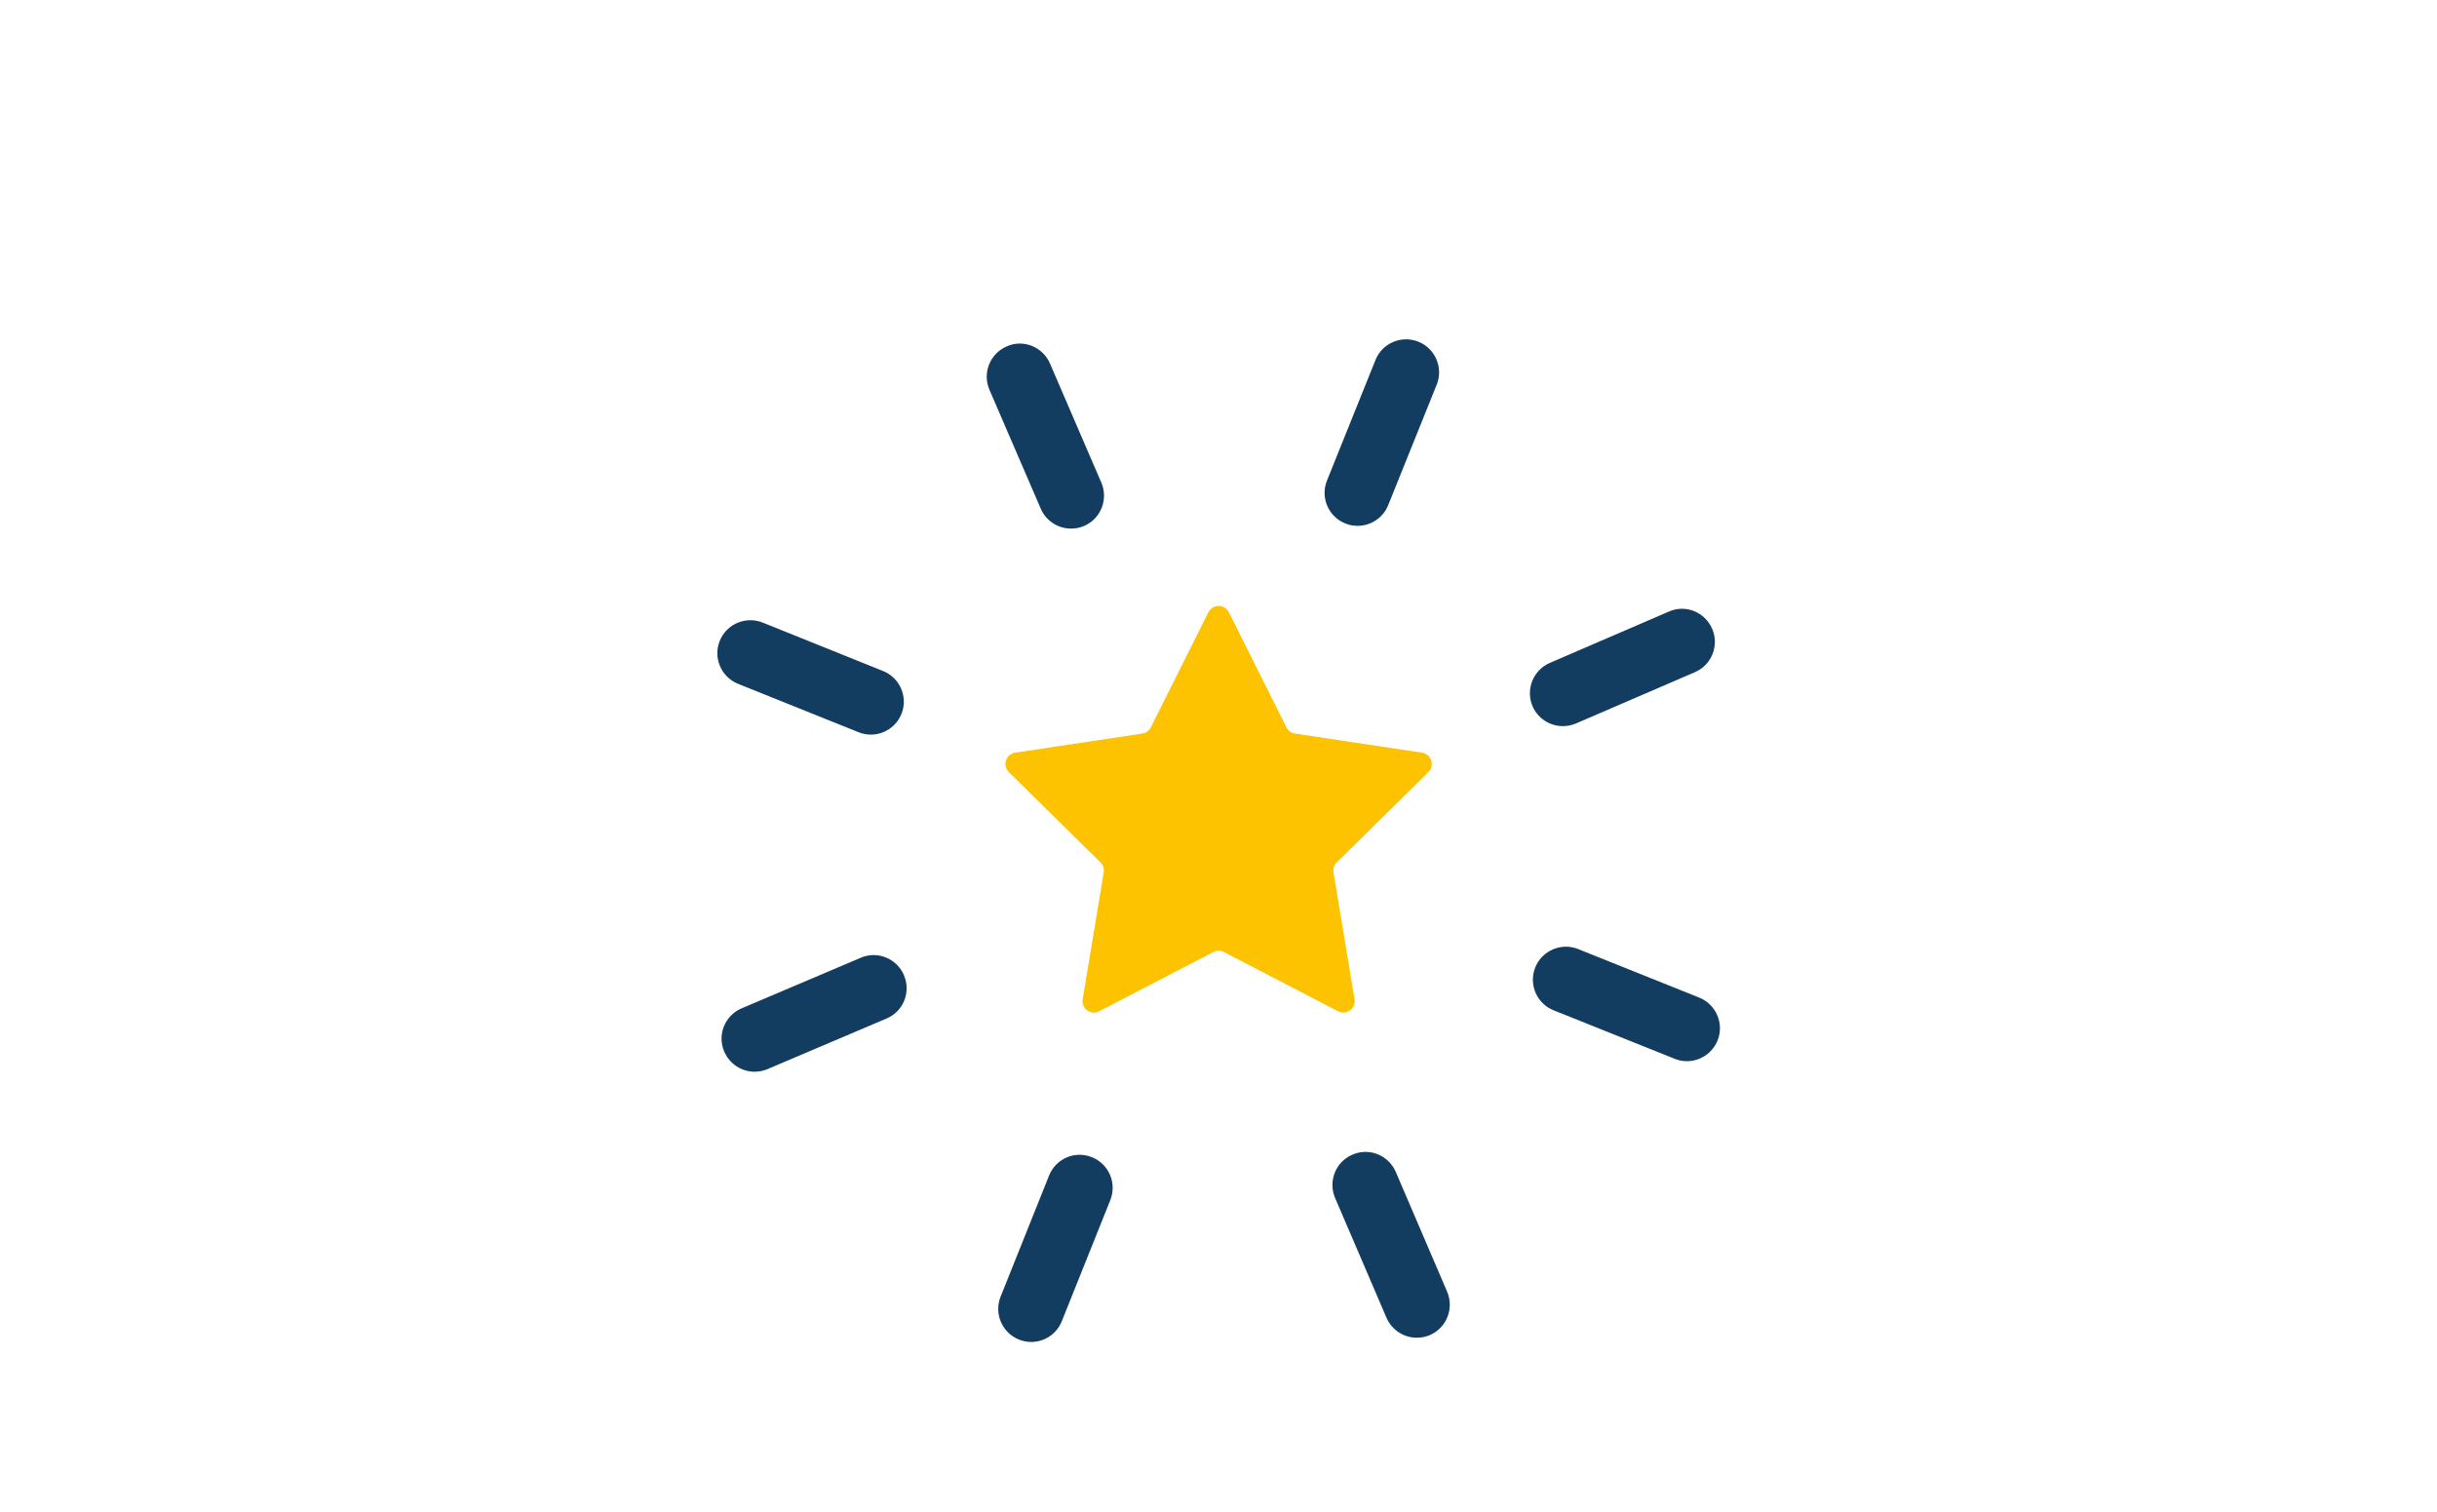 <svg width="316" height="196" viewBox="0 0 316 196" fill="none" xmlns="http://www.w3.org/2000/svg">
<g clip-path="url(#clip0_509_408)">
<path d="M199.072 125.438C198.196 127.623 199.255 130.115 201.454 130.997L217.155 137.283C217.678 137.5 218.207 137.595 218.744 137.595C220.434 137.595 222.043 136.57 222.715 134.907C223.59 132.721 222.525 130.23 220.332 129.348L204.631 123.055C202.473 122.186 199.947 123.238 199.072 125.438ZM116.887 92.576C117.77 90.383 116.704 87.892 114.518 87.01L98.892 80.724C96.713 79.855 94.201 80.9 93.326 83.1C92.443 85.286 93.509 87.777 95.702 88.666L111.321 94.938C111.837 95.149 112.38 95.251 112.916 95.251C114.62 95.251 116.215 94.239 116.887 92.569M117.22 126.449C116.29 124.263 113.758 123.252 111.613 124.182L96.17 130.739C93.991 131.662 92.973 134.174 93.909 136.346C94.609 137.975 96.183 138.96 97.853 138.96C98.41 138.96 98.98 138.851 99.523 138.62L114.953 132.063C117.139 131.146 118.15 128.628 117.213 126.456M142.805 62.572L136.152 47.143C135.229 44.971 132.67 43.939 130.532 44.916C128.366 45.853 127.362 48.365 128.298 50.537L134.957 65.966C135.657 67.575 137.232 68.539 138.888 68.539C139.451 68.539 140.028 68.431 140.578 68.193C142.743 67.256 143.741 64.745 142.805 62.572ZM143.972 155.604C144.848 153.412 143.782 150.92 141.59 150.045C139.377 149.149 136.906 150.228 136.03 152.427L129.744 168.128C128.869 170.321 129.934 172.812 132.127 173.688C132.643 173.891 133.179 174 133.715 174C135.406 174 137.014 172.982 137.68 171.312L143.972 155.604ZM186.296 49.872C187.179 47.686 186.106 45.181 183.92 44.306C181.735 43.43 179.237 44.482 178.354 46.681L172.068 62.308C171.179 64.493 172.245 66.992 174.437 67.867C174.96 68.084 175.496 68.179 176.039 68.179C177.73 68.179 179.338 67.168 180.004 65.498L186.296 49.872V49.872ZM187.647 167.483L180.988 151.952C180.044 149.766 177.512 148.768 175.367 149.712C173.188 150.642 172.191 153.16 173.121 155.333L179.78 170.857C180.486 172.479 182.061 173.45 183.717 173.45C184.287 173.45 184.85 173.342 185.4 173.111C187.572 172.181 188.57 169.662 187.647 167.49M222.009 81.532C221.086 79.359 218.554 78.328 216.395 79.298L200.966 85.951C198.8 86.888 197.795 89.399 198.725 91.571C199.425 93.187 200.999 94.151 202.656 94.151C203.226 94.151 203.803 94.035 204.353 93.805L219.782 87.152C221.948 86.216 222.946 83.704 222.016 81.532" fill="#133D60"/>
<path d="M159.341 79.387L166.801 94.307C167.018 94.735 167.426 95.033 167.901 95.108L184.396 97.592C185.597 97.776 186.079 99.255 185.21 100.111L173.331 111.814C172.992 112.153 172.829 112.635 172.91 113.11L175.639 129.565C175.836 130.766 174.58 131.683 173.501 131.119L158.696 123.435C158.268 123.211 157.759 123.211 157.332 123.435L142.527 131.119C141.447 131.683 140.185 130.766 140.388 129.565L143.117 113.11C143.199 112.635 143.042 112.153 142.696 111.814L130.817 100.111C129.948 99.255 130.43 97.776 131.632 97.592L148.127 95.108C148.602 95.033 149.016 94.735 149.226 94.307L156.687 79.387C157.23 78.3 158.784 78.3 159.334 79.387" fill="#FDC200"/>
</g>
<defs>
<clipPath id="clip0_509_408">
<rect width="130" height="130.007" fill="white" transform="translate(93.02 44)"/>
</clipPath>
</defs>
</svg>
